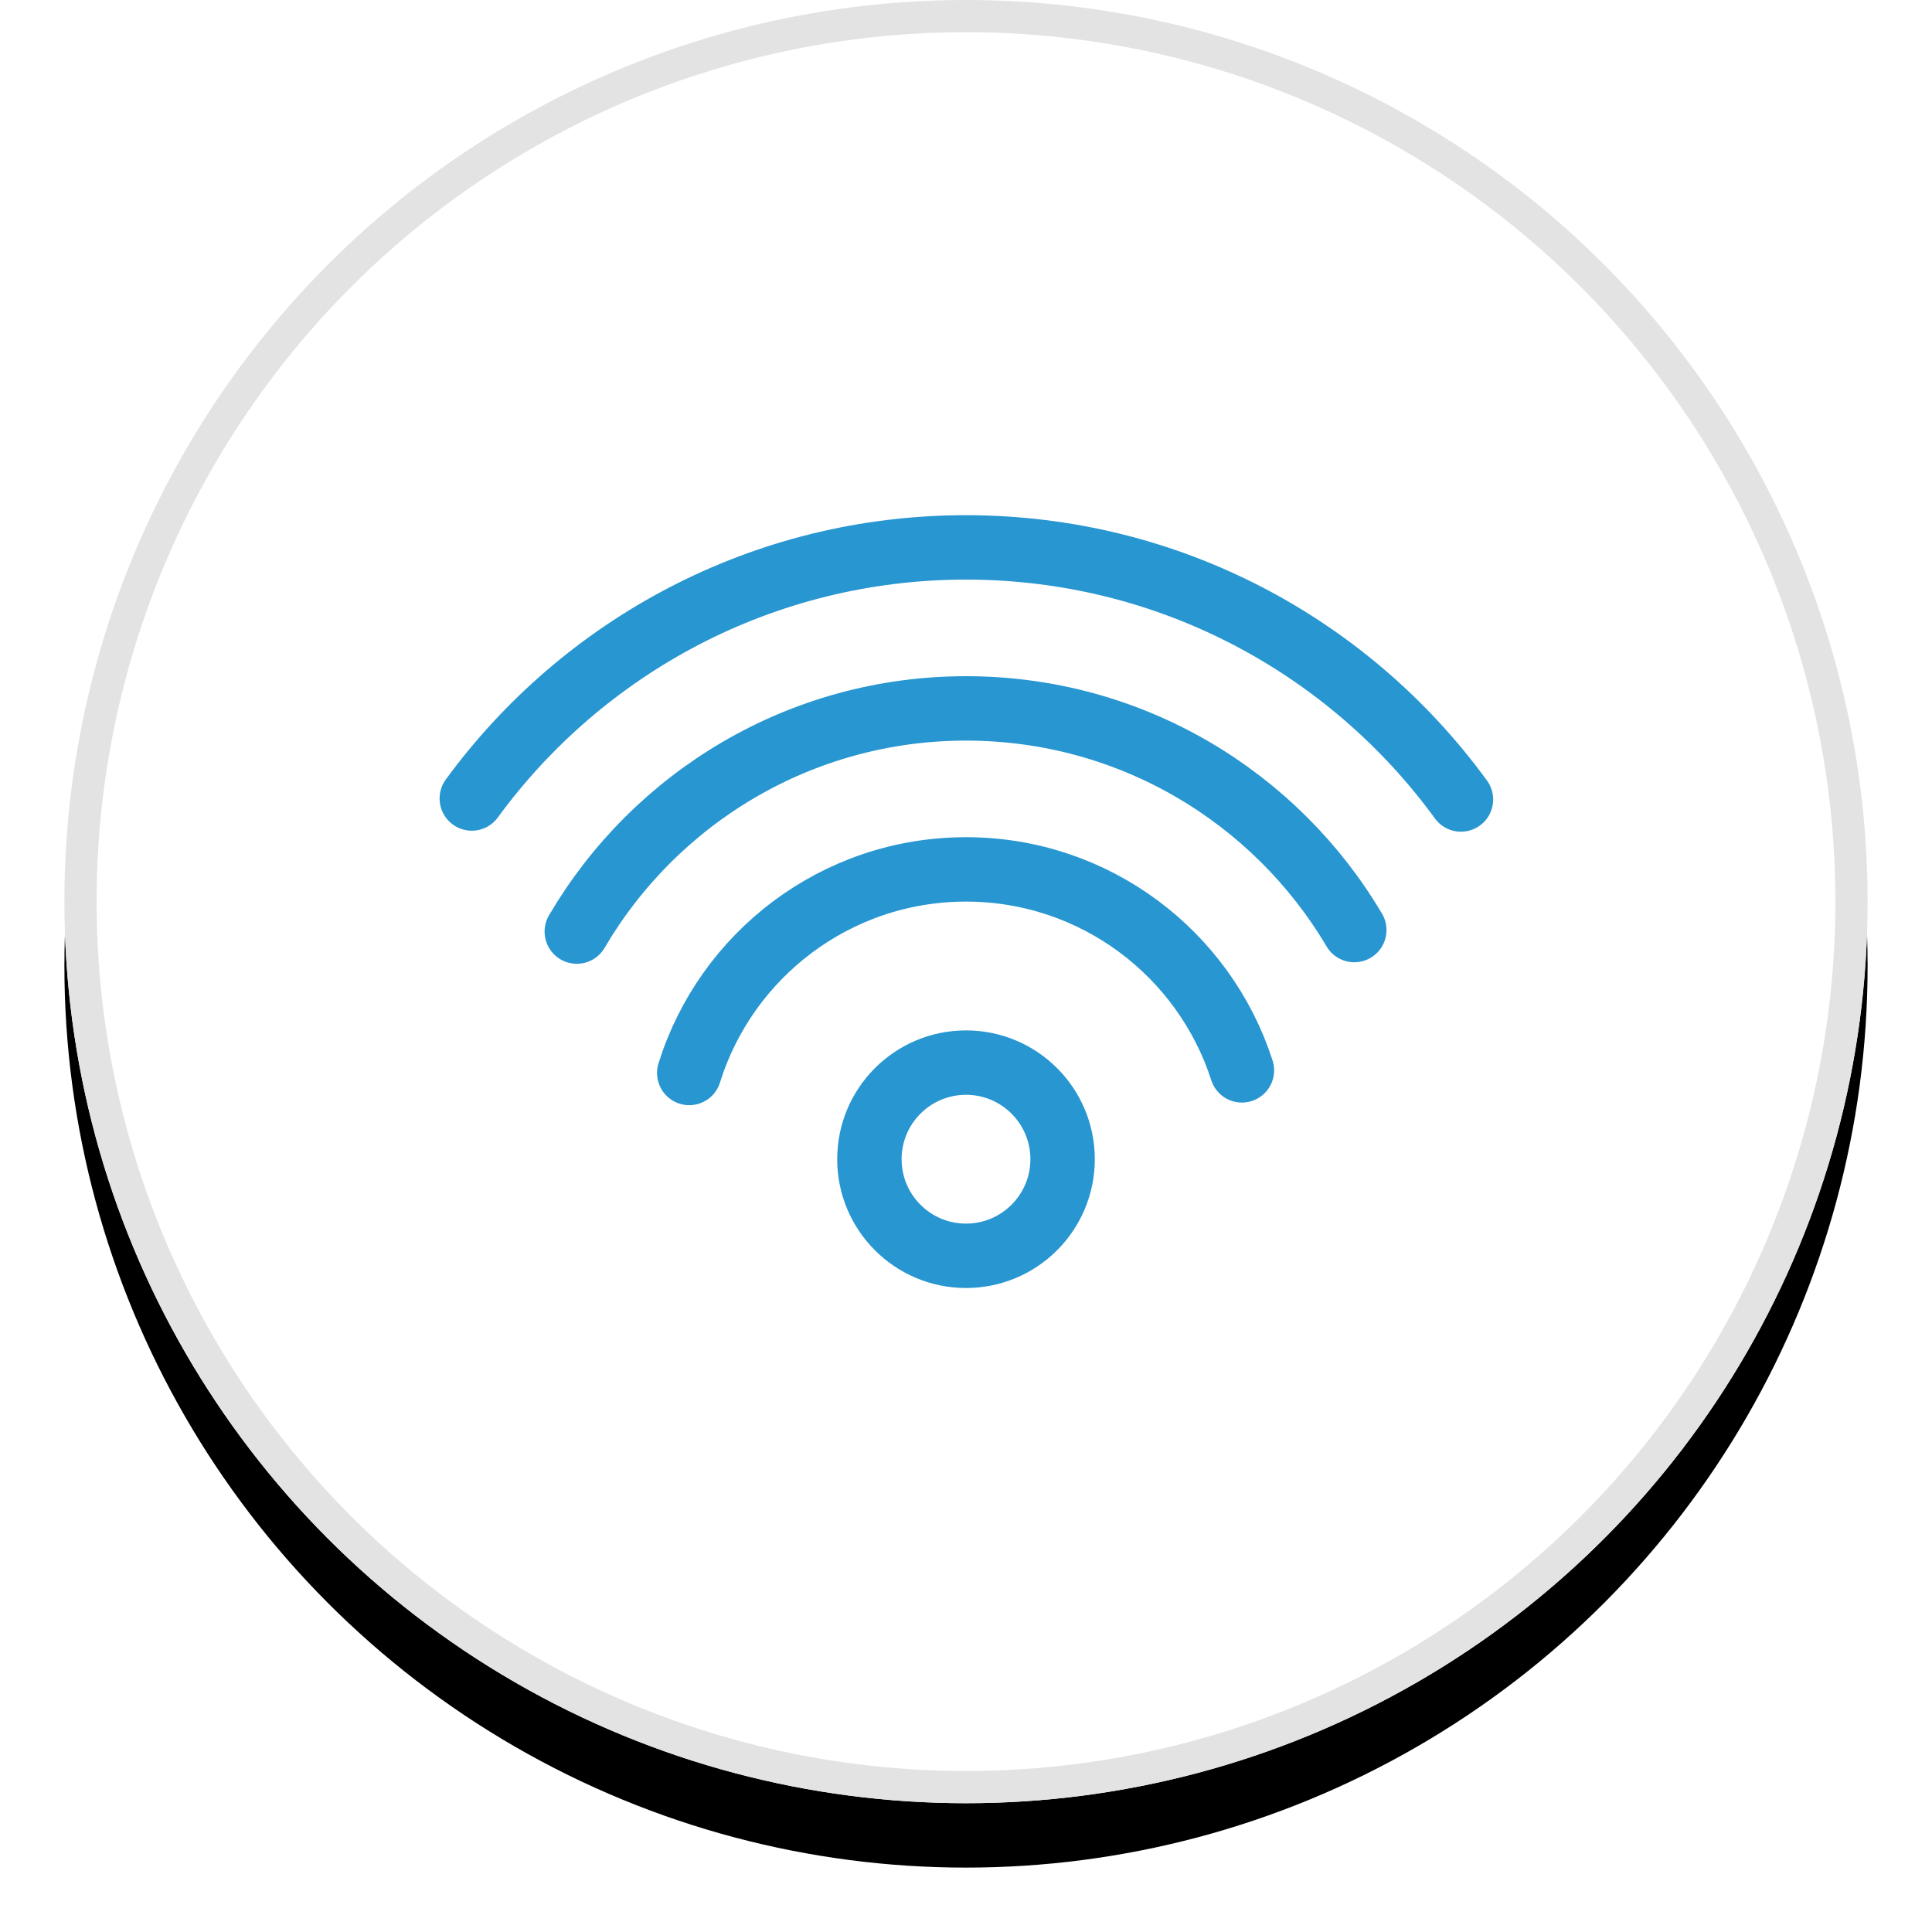 <?xml version="1.0" encoding="UTF-8"?>
<svg width="60px" height="60px" viewBox="0 0 60 60" version="1.1" xmlns="http://www.w3.org/2000/svg" xmlns:xlink="http://www.w3.org/1999/xlink">
    <!-- Generator: Sketch 43.1 (39012) - http://www.bohemiancoding.com/sketch -->
    <title>icon</title>
    <desc>Created with Sketch.</desc>
    <defs>
        <circle id="path-1" cx="28" cy="28" r="28"></circle>
        <filter x="-7.1%" y="-3.6%" width="114.3%" height="114.3%" filterUnits="objectBoundingBox" id="filter-2">
            <feOffset dx="0" dy="2" in="SourceAlpha" result="shadowOffsetOuter1"></feOffset>
            <feGaussianBlur stdDeviation="1" in="shadowOffsetOuter1" result="shadowBlurOuter1"></feGaussianBlur>
            <feComposite in="shadowBlurOuter1" in2="SourceAlpha" operator="out" result="shadowBlurOuter1"></feComposite>
            <feColorMatrix values="0 0 0 0 0   0 0 0 0 0   0 0 0 0 0  0 0 0 0.104 0" type="matrix" in="shadowBlurOuter1"></feColorMatrix>
        </filter>
    </defs>
    <g id="solution-page" stroke="none" stroke-width="1" fill="none" fill-rule="evenodd">
        <g id="solution-page-1440" transform="translate(-510, -3147)">
            <g id="Возможности-систем-видеонаблюдения" transform="translate(375, 3032)">
                <g id="card-1" transform="translate(0, 68)">
                    <g id="icon" transform="translate(137, 47)">
                        <g id="bg">
                            <use fill="black" fill-opacity="1" filter="url(#filter-2)" xlink:href="#path-1"></use>
                            <use fill="#FFFFFF" fill-rule="evenodd" xlink:href="#path-1"></use>
                            <circle stroke="#E3E3E3" stroke-width="1" cx="28" cy="28" r="27.5"></circle>
                        </g>
                        <g id="Group" transform="translate(12, 17)" stroke="#2796D1" stroke-width="2">
                            <circle id="Oval" cx="16" cy="19" r="3"></circle>
                            <path d="M24.569,16.241 C23.404,12.62 20.008,10 16,10 C11.962,10 8.545,12.659 7.405,16.322" id="Oval" stroke-linecap="round" stroke-linejoin="round"></path>
                            <path d="M28.059,11.884 C25.623,7.763 21.134,5 16,5 C10.847,5 6.343,7.785 3.913,11.931" id="Oval" stroke-linecap="round" stroke-linejoin="round"></path>
                            <path d="M31.371,7.829 C27.916,3.084 22.318,0 16,0 C9.695,0 4.108,3.071 0.652,7.798" id="Oval" stroke-linecap="round" stroke-linejoin="round"></path>
                        </g>
                    </g>
                </g>
            </g>
        </g>
    </g>
</svg>